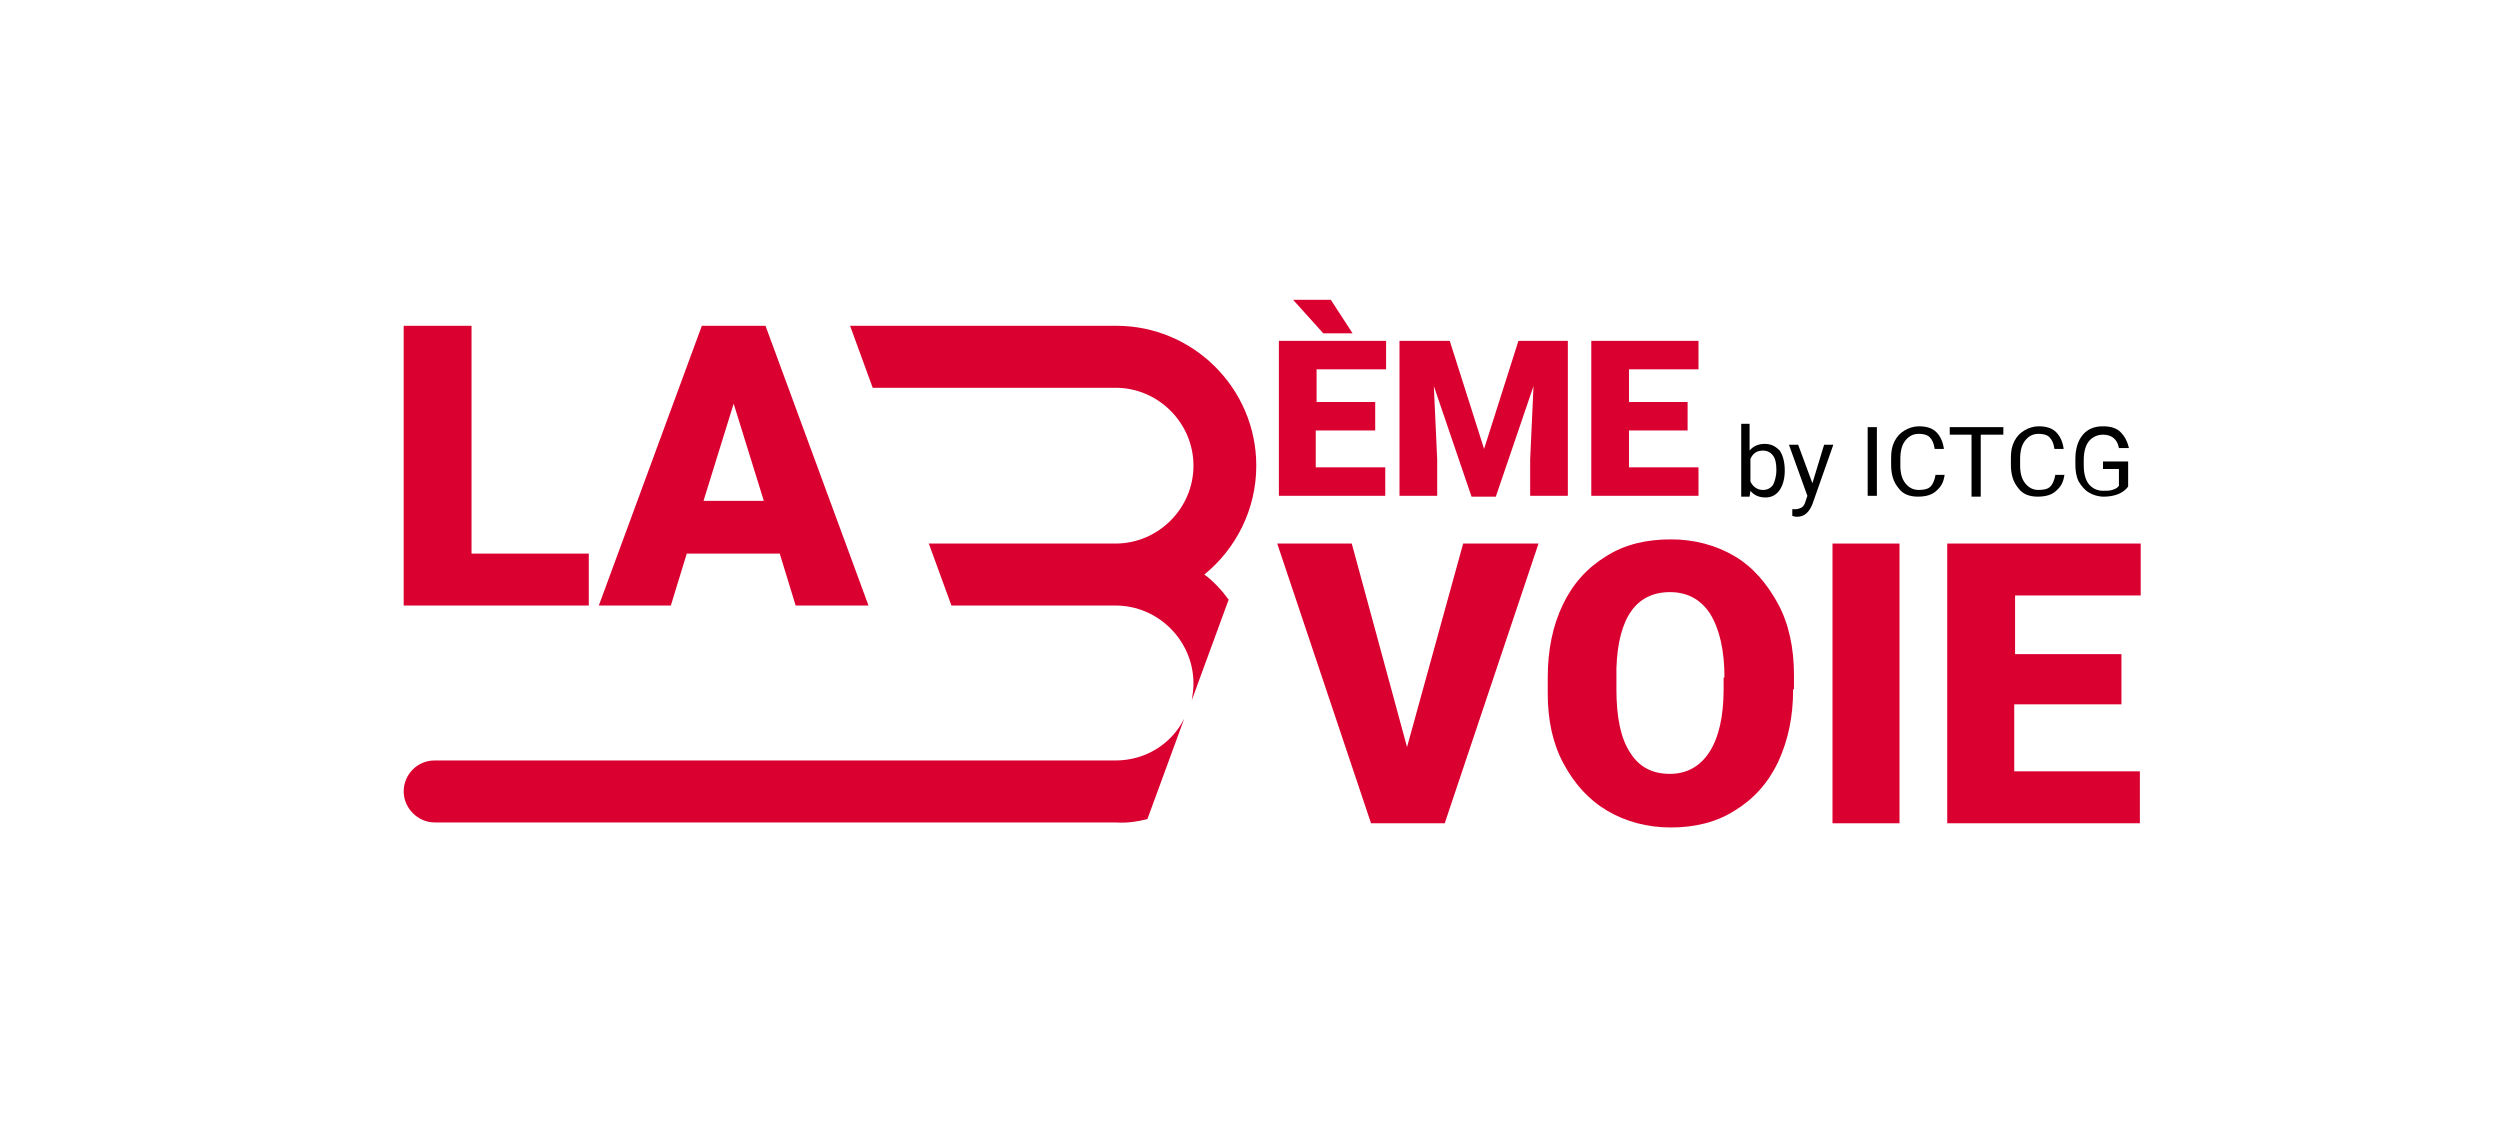 <svg xmlns="http://www.w3.org/2000/svg" xmlns:xlink="http://www.w3.org/1999/xlink" id="Calque_1" x="0px" y="0px" width="298.5px" height="134.5px" viewBox="0 0 298.5 134.5" style="enable-background:new 0 0 298.5 134.5;" xml:space="preserve"><style type="text/css">	.st0{fill:#DA002F;}</style><g>	<path d="M213.1,56.2c0,0.9-0.2,1.7-0.6,2.3s-1,0.9-1.7,0.9c-0.8,0-1.4-0.3-1.8-0.8l-0.1,0.7h-1v-8.7h1v3.2c0.4-0.5,1-0.8,1.8-0.8  s1.3,0.3,1.8,0.8C212.9,54.4,213.1,55.2,213.1,56.2L213.1,56.2z M212.1,56.1c0-0.7-0.1-1.3-0.4-1.7c-0.3-0.4-0.7-0.6-1.2-0.6  c-0.7,0-1.2,0.3-1.5,1v2.7c0.3,0.6,0.8,1,1.5,1c0.5,0,0.9-0.2,1.2-0.6C211.9,57.5,212.1,56.9,212.1,56.1z"></path>	<path d="M216.4,57.7l1.4-4.6h1.1l-2.5,7.1c-0.4,1-1,1.5-1.8,1.5l-0.2,0l-0.4-0.1v-0.8l0.3,0c0.4,0,0.6-0.1,0.8-0.2  c0.2-0.1,0.4-0.4,0.5-0.8l0.2-0.6l-2.2-6.1h1.1L216.4,57.7z"></path>	<path d="M224.1,59.2H223V51h1.1V59.2z"></path>	<path d="M232.2,56.6c-0.1,0.9-0.4,1.5-1,2c-0.5,0.5-1.3,0.7-2.2,0.7c-1,0-1.8-0.3-2.3-1c-0.6-0.7-0.9-1.6-0.9-2.8v-0.8  c0-0.8,0.1-1.4,0.4-2c0.3-0.6,0.7-1,1.2-1.3c0.5-0.3,1.1-0.5,1.7-0.5c0.9,0,1.6,0.2,2.1,0.7s0.8,1.2,0.9,2h-1.1  c-0.1-0.7-0.3-1.1-0.6-1.4s-0.8-0.4-1.3-0.4c-0.7,0-1.2,0.3-1.6,0.8c-0.4,0.5-0.6,1.2-0.6,2.2v0.8c0,0.9,0.2,1.6,0.6,2.1  s0.9,0.8,1.6,0.8c0.6,0,1.1-0.1,1.4-0.4c0.3-0.3,0.5-0.8,0.6-1.4H232.2z"></path>	<path d="M239.2,51.9h-2.7v7.4h-1.1v-7.4h-2.6V51h6.4V51.9z"></path>	<path d="M246.5,56.6c-0.1,0.9-0.4,1.5-1,2c-0.5,0.5-1.3,0.7-2.2,0.7c-1,0-1.8-0.3-2.3-1c-0.6-0.7-0.9-1.6-0.9-2.8v-0.8  c0-0.8,0.1-1.4,0.4-2c0.3-0.6,0.7-1,1.2-1.3c0.5-0.3,1.1-0.5,1.7-0.5c0.9,0,1.6,0.2,2.1,0.7c0.5,0.5,0.8,1.2,0.9,2h-1.1  c-0.1-0.7-0.3-1.1-0.6-1.4s-0.8-0.4-1.3-0.4c-0.7,0-1.2,0.3-1.6,0.8c-0.4,0.5-0.6,1.2-0.6,2.2v0.8c0,0.9,0.2,1.6,0.6,2.1  s0.9,0.8,1.6,0.8c0.6,0,1.1-0.1,1.4-0.4c0.3-0.3,0.5-0.8,0.6-1.4H246.5z"></path>	<path d="M254.1,58.1c-0.3,0.4-0.7,0.7-1.2,0.9c-0.5,0.2-1.1,0.3-1.7,0.3c-0.7,0-1.3-0.2-1.8-0.5c-0.5-0.3-0.9-0.8-1.2-1.3  c-0.3-0.6-0.4-1.3-0.4-2v-0.7c0-1.2,0.3-2.2,0.9-2.9c0.6-0.7,1.4-1,2.4-1c0.9,0,1.6,0.2,2.1,0.7s0.8,1.1,1,1.9H253  c-0.2-1.1-0.9-1.6-1.9-1.6c-0.7,0-1.3,0.3-1.7,0.8s-0.6,1.3-0.6,2.2v0.7c0,0.9,0.2,1.7,0.6,2.2c0.4,0.5,1,0.8,1.7,0.8  c0.4,0,0.8,0,1.1-0.1c0.3-0.1,0.6-0.2,0.8-0.5V56h-1.9v-0.9h3V58.1z"></path></g><g>	<path class="st0" d="M137,97.8l4.4-12c-1.5,3-4.6,5-8.2,5H51.9c-2.1,0-3.7,1.7-3.7,3.7s1.7,3.7,3.7,3.7h81.3  C134.5,98.3,135.8,98.1,137,97.8z"></path>	<path class="st0" d="M133.2,46.3c5.1,0,9.3,4.2,9.3,9.3c0,5.1-4.2,9.3-9.3,9.3h-22.3l2.7,7.4h19.6c5.1,0,9.3,4.2,9.3,9.3  c0,0.7-0.1,1.4-0.2,2l4.4-12c-0.8-1.1-1.8-2.2-2.9-3c3.8-3.1,6.2-7.8,6.2-13c0-9.2-7.5-16.7-16.7-16.7h-31.8l2.7,7.4H133.2z"></path></g><g>	<g>		<path class="st0" d="M164.1,51.4h-7v4.4h8.3v3.4h-12.7V40.7h12.8v3.4h-8.3v3.9h7V51.4z M161.5,39.8l-3.5,0l-3.6-4h4.5L161.5,39.8z   "></path>		<path class="st0" d="M173.1,40.7l4.1,12.9l4.1-12.9h5.9v18.5h-4.5v-4.3l0.4-8.8l-4.5,13.2h-2.9l-4.5-13.2l0.4,8.8v4.3h-4.5V40.7   H173.1z"></path>		<path class="st0" d="M201.5,51.4h-7v4.4h8.3v3.4H190V40.7h12.8v3.4h-8.3v3.9h7V51.4z"></path>	</g></g><g>	<g>		<path class="st0" d="M168,89.2l6.7-24.3h9l-11.2,33.4h-8.8l-11.2-33.4h8.9L168,89.2z"></path>		<path class="st0" d="M214.1,82.3c0,3.3-0.6,6.1-1.8,8.7c-1.2,2.5-2.9,4.4-5.2,5.8c-2.2,1.4-4.8,2-7.6,2s-5.4-0.7-7.6-2   c-2.2-1.3-3.9-3.2-5.2-5.6s-1.9-5.2-1.9-8.4v-1.9c0-3.3,0.6-6.2,1.8-8.7c1.2-2.5,2.9-4.4,5.2-5.8c2.2-1.4,4.8-2,7.7-2   c2.8,0,5.4,0.7,7.6,2c2.2,1.3,3.9,3.3,5.2,5.7s1.9,5.3,1.9,8.5V82.3z M205.9,80.9c0-3.3-0.6-5.8-1.7-7.6c-1.1-1.7-2.7-2.6-4.8-2.6   c-4,0-6.2,3-6.4,9.1l0,2.5c0,3.3,0.5,5.8,1.6,7.5c1.1,1.8,2.7,2.6,4.8,2.6c2,0,3.6-0.9,4.7-2.6c1.1-1.7,1.7-4.2,1.7-7.5V80.9z"></path>		<path class="st0" d="M226.8,98.3h-8V64.9h8V98.3z"></path>		<path class="st0" d="M253.2,84.1h-12.7v8h15v6.2h-23V64.9h23.1v6.2h-15v7h12.7V84.1z"></path>	</g></g><g>	<g>		<path class="st0" d="M56.3,66.1h14v6.2H48.2V38.9h8.1V66.1z"></path>		<path class="st0" d="M93.1,66.1H82l-1.9,6.2h-8.6l12.3-33.4h7.6l12.3,33.4H95L93.1,66.1z M84,59.8h7.2l-3.6-11.6L84,59.8z"></path>	</g></g></svg>